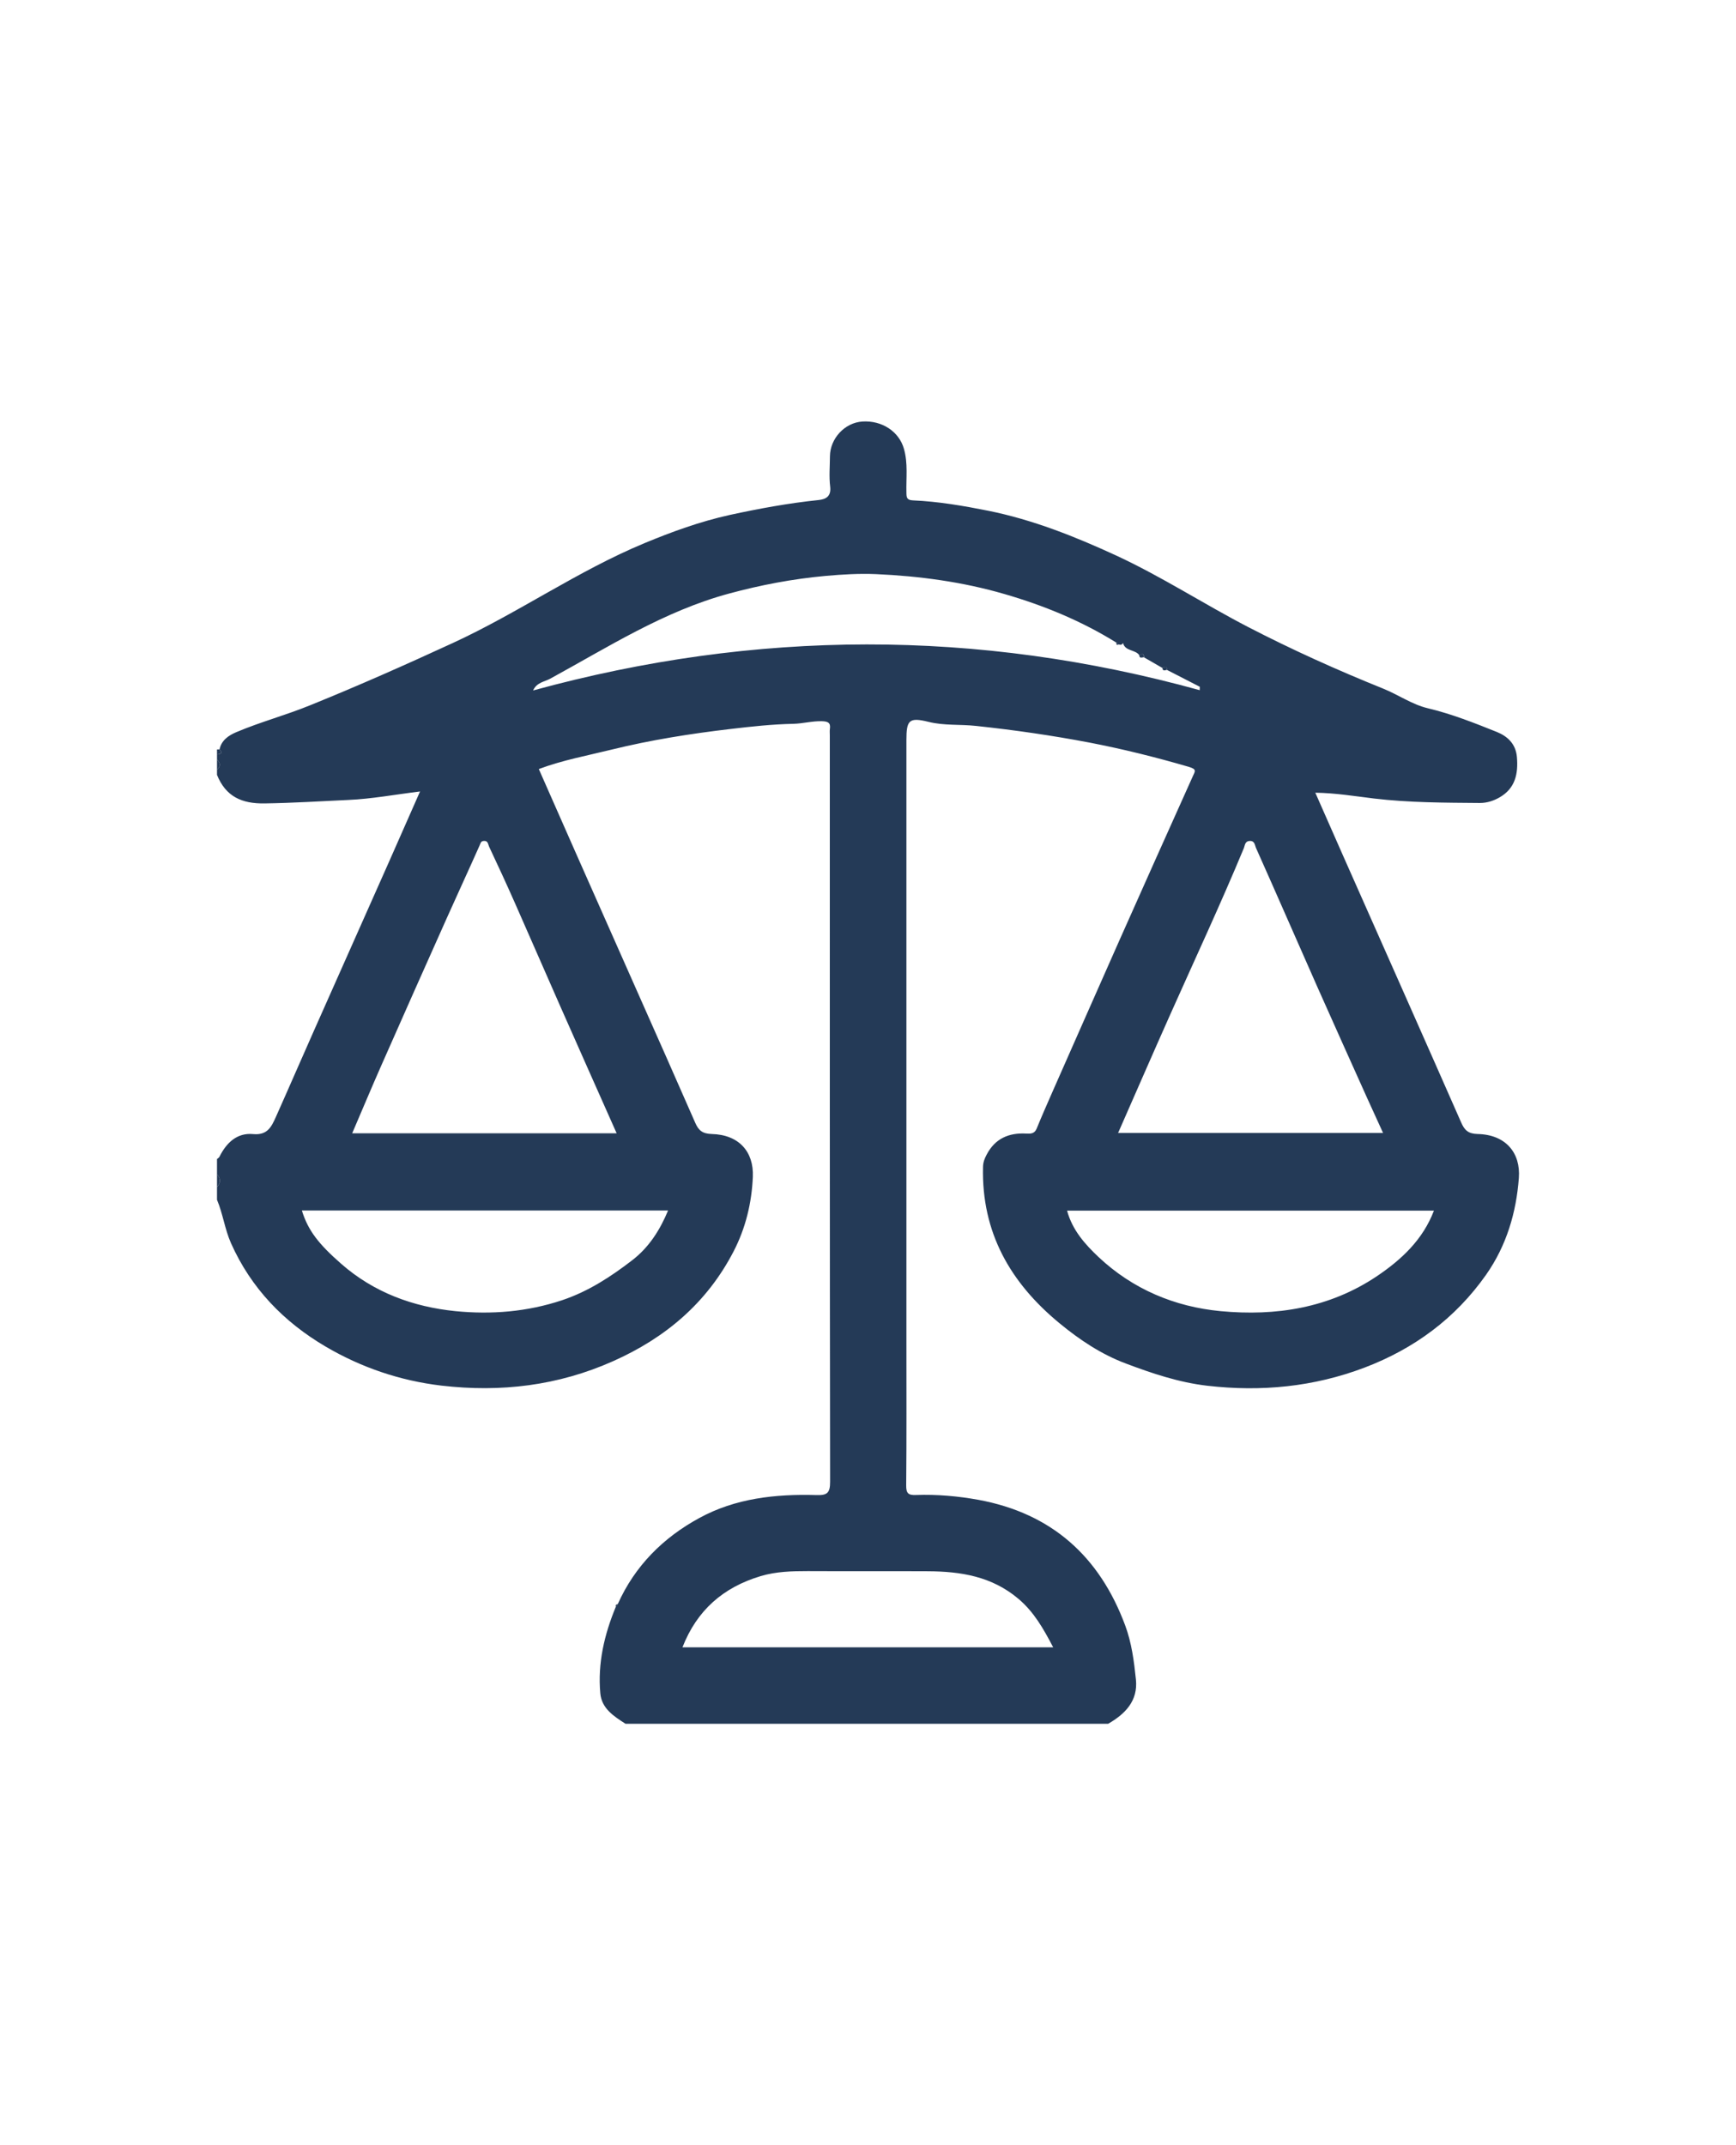 <svg width="17" height="21" viewBox="0 0 24 24" fill="none" xmlns="http://www.w3.org/2000/svg">
<g clip-path="url(#clip0_6393_71193)">
<path d="M15.32 21H8.648C8.486 20.896 8.317 20.789 8.299 20.577C8.262 20.161 8.355 19.765 8.514 19.382C8.523 19.37 8.532 19.357 8.541 19.345C8.777 18.818 9.167 18.429 9.666 18.157C10.167 17.883 10.721 17.823 11.284 17.839C11.432 17.844 11.477 17.814 11.476 17.654C11.471 14.216 11.472 10.777 11.472 7.339C11.472 7.31 11.469 7.28 11.473 7.251C11.486 7.164 11.446 7.147 11.365 7.144C11.229 7.14 11.099 7.177 10.967 7.18C10.677 7.186 10.39 7.217 10.103 7.251C9.549 7.316 8.998 7.403 8.457 7.536C8.12 7.619 7.777 7.682 7.449 7.805C7.627 8.207 7.802 8.606 7.978 9.004C8.248 9.614 8.519 10.223 8.789 10.833C9.064 11.453 9.34 12.073 9.612 12.695C9.657 12.798 9.71 12.845 9.839 12.849C10.216 12.858 10.422 13.094 10.408 13.439C10.393 13.798 10.309 14.149 10.142 14.471C9.775 15.18 9.202 15.666 8.475 15.989C7.714 16.328 6.923 16.422 6.1 16.326C5.528 16.258 4.993 16.075 4.502 15.787C3.924 15.447 3.472 14.982 3.194 14.359C3.107 14.163 3.082 13.952 3 13.758V13.582C3.053 13.523 3.052 13.464 3 13.406C3 13.335 3 13.265 3 13.195C3.012 13.184 3.028 13.176 3.034 13.163C3.13 12.97 3.277 12.829 3.499 12.85C3.7 12.869 3.754 12.745 3.814 12.613C3.993 12.213 4.167 11.81 4.345 11.41C4.689 10.636 5.034 9.861 5.378 9.087C5.517 8.773 5.655 8.46 5.807 8.115C5.456 8.158 5.138 8.218 4.817 8.232C4.432 8.25 4.047 8.274 3.662 8.28C3.34 8.286 3.121 8.184 3 7.886V7.815C3.05 7.769 3.05 7.722 3 7.675V7.604C3.046 7.597 3.09 7.589 3.035 7.534C3.061 7.406 3.162 7.34 3.265 7.296C3.6 7.154 3.954 7.06 4.289 6.923C4.951 6.655 5.605 6.365 6.254 6.066C7.162 5.649 7.985 5.067 8.91 4.683C9.291 4.525 9.679 4.384 10.086 4.294C10.495 4.205 10.903 4.13 11.319 4.087C11.42 4.076 11.493 4.035 11.477 3.902C11.46 3.763 11.473 3.621 11.474 3.48C11.477 3.239 11.676 3.017 11.925 3.002C12.193 2.986 12.429 3.139 12.497 3.38C12.554 3.58 12.526 3.783 12.531 3.985C12.532 4.052 12.535 4.088 12.622 4.092C12.972 4.107 13.319 4.167 13.661 4.235C14.278 4.359 14.863 4.592 15.431 4.854C16.058 5.144 16.64 5.523 17.253 5.841C17.86 6.155 18.485 6.437 19.121 6.693C19.329 6.777 19.522 6.913 19.736 6.964C20.068 7.043 20.381 7.167 20.695 7.293C20.84 7.352 20.955 7.456 20.971 7.638C20.991 7.869 20.949 8.069 20.736 8.194C20.654 8.242 20.561 8.274 20.459 8.274C19.97 8.27 19.482 8.27 18.993 8.212C18.73 8.18 18.463 8.136 18.184 8.132C18.317 8.434 18.442 8.719 18.568 9.003C18.838 9.612 19.109 10.222 19.379 10.831C19.654 11.452 19.929 12.072 20.202 12.693C20.247 12.795 20.298 12.846 20.428 12.849C20.817 12.857 21.024 13.11 20.998 13.456C20.962 13.936 20.828 14.39 20.545 14.794C20.119 15.399 19.55 15.817 18.863 16.078C18.161 16.344 17.436 16.414 16.69 16.328C16.296 16.282 15.929 16.158 15.565 16.021C15.224 15.893 14.926 15.694 14.646 15.463C13.965 14.902 13.569 14.207 13.59 13.306C13.591 13.239 13.612 13.186 13.642 13.131C13.758 12.911 13.947 12.83 14.187 12.843C14.247 12.846 14.301 12.847 14.331 12.776C14.401 12.604 14.476 12.435 14.55 12.266C14.857 11.572 15.162 10.878 15.47 10.185C15.808 9.425 16.148 8.666 16.489 7.908C16.524 7.832 16.548 7.808 16.433 7.774C15.98 7.642 15.523 7.528 15.06 7.439C14.541 7.34 14.019 7.265 13.493 7.209C13.275 7.185 13.055 7.207 12.837 7.153C12.567 7.086 12.531 7.129 12.531 7.404V15.718C12.531 16.381 12.534 17.043 12.528 17.705C12.527 17.814 12.556 17.843 12.664 17.838C12.954 17.828 13.243 17.853 13.528 17.905C14.541 18.092 15.202 18.689 15.555 19.639C15.645 19.88 15.678 20.136 15.704 20.389C15.734 20.683 15.556 20.864 15.32 21H15.32ZM15.468 6.083C15.457 6.075 15.445 6.066 15.434 6.058C14.951 5.758 14.431 5.544 13.885 5.386C13.303 5.217 12.71 5.138 12.11 5.111C11.878 5.101 11.646 5.115 11.412 5.136C10.96 5.177 10.519 5.261 10.082 5.379C9.183 5.621 8.408 6.119 7.605 6.557C7.528 6.599 7.42 6.607 7.37 6.719C10.448 5.876 13.515 5.867 16.586 6.715C16.586 6.699 16.586 6.683 16.587 6.668C16.435 6.59 16.284 6.512 16.133 6.435C16.133 6.377 16.102 6.39 16.07 6.408C15.985 6.359 15.9 6.31 15.815 6.261C15.816 6.204 15.786 6.212 15.752 6.233C15.696 6.151 15.557 6.18 15.526 6.065C15.512 6.063 15.497 6.061 15.483 6.06C15.497 6.061 15.511 6.063 15.525 6.065C15.511 6.087 15.493 6.093 15.468 6.083L15.468 6.083ZM8.525 12.839C8.257 12.236 7.999 11.658 7.744 11.08C7.535 10.608 7.331 10.135 7.122 9.664C7.005 9.399 6.884 9.137 6.761 8.876C6.747 8.846 6.748 8.791 6.685 8.799C6.648 8.804 6.646 8.824 6.634 8.853C6.485 9.189 6.33 9.522 6.18 9.858C5.875 10.539 5.572 11.221 5.271 11.903C5.135 12.211 5.005 12.522 4.869 12.839H8.525ZM15.457 12.835H19.121C19.043 12.663 18.969 12.504 18.897 12.344C18.67 11.838 18.442 11.334 18.217 10.827C17.931 10.182 17.65 9.535 17.362 8.891C17.348 8.859 17.348 8.795 17.277 8.799C17.209 8.802 17.211 8.863 17.197 8.896C16.874 9.674 16.518 10.436 16.175 11.205C15.936 11.741 15.702 12.279 15.457 12.836V12.835ZM4.173 13.905C4.259 14.184 4.406 14.37 4.715 14.641C5.169 15.04 5.712 15.238 6.297 15.297C6.792 15.346 7.288 15.307 7.771 15.146C8.135 15.024 8.445 14.821 8.741 14.593C8.97 14.417 9.124 14.177 9.236 13.906H4.174L4.173 13.905ZM19.824 13.908H14.752C14.826 14.18 15.003 14.375 15.187 14.549C15.659 14.993 16.239 15.237 16.875 15.297C17.639 15.369 18.377 15.255 19.034 14.815C19.38 14.582 19.672 14.307 19.824 13.908ZM14.56 19.943C14.423 19.681 14.294 19.455 14.081 19.274C13.713 18.962 13.282 18.894 12.826 18.892C12.273 18.889 11.72 18.893 11.167 18.89C10.947 18.89 10.731 18.895 10.516 18.959C9.996 19.115 9.634 19.433 9.435 19.943H14.56V19.943Z" fill="#243A57"/>
<path d="M3 13.405C3.052 13.464 3.053 13.523 3 13.581V13.405Z" fill="#243A57"/>
<path d="M3 7.534C3.011 7.535 3.023 7.535 3.034 7.533C3.09 7.589 3.046 7.597 3 7.604V7.534Z" fill="#243A57"/>
<path d="M3 7.675C3.05 7.722 3.05 7.769 3 7.815V7.675Z" fill="#243A57"/>
<path d="M15.813 6.26C15.787 6.261 15.753 6.281 15.75 6.232C15.785 6.212 15.814 6.203 15.813 6.26Z" fill="#243A57"/>
<path d="M16.134 6.434C16.108 6.438 16.074 6.458 16.07 6.408C16.103 6.389 16.133 6.375 16.134 6.434Z" fill="#243A57"/>
<path d="M15.524 6.064C15.524 6.064 15.522 6.064 15.523 6.064C15.509 6.062 15.495 6.06 15.48 6.059C15.495 6.06 15.509 6.062 15.524 6.064Z" fill="#243A57"/>
<path d="M15.469 6.083C15.444 6.093 15.428 6.09 15.435 6.058C15.447 6.066 15.458 6.075 15.469 6.083Z" fill="#243A57"/>
<path d="M8.514 19.382C8.505 19.357 8.522 19.35 8.541 19.345C8.532 19.357 8.523 19.37 8.514 19.382Z" fill="#243A57"/>
</g>
<defs>
<clipPath id="clip0_6393_71193">
<rect width="18" height="18" fill="white" transform="translate(3 3)"/>
</clipPath>
</defs>
</svg>
